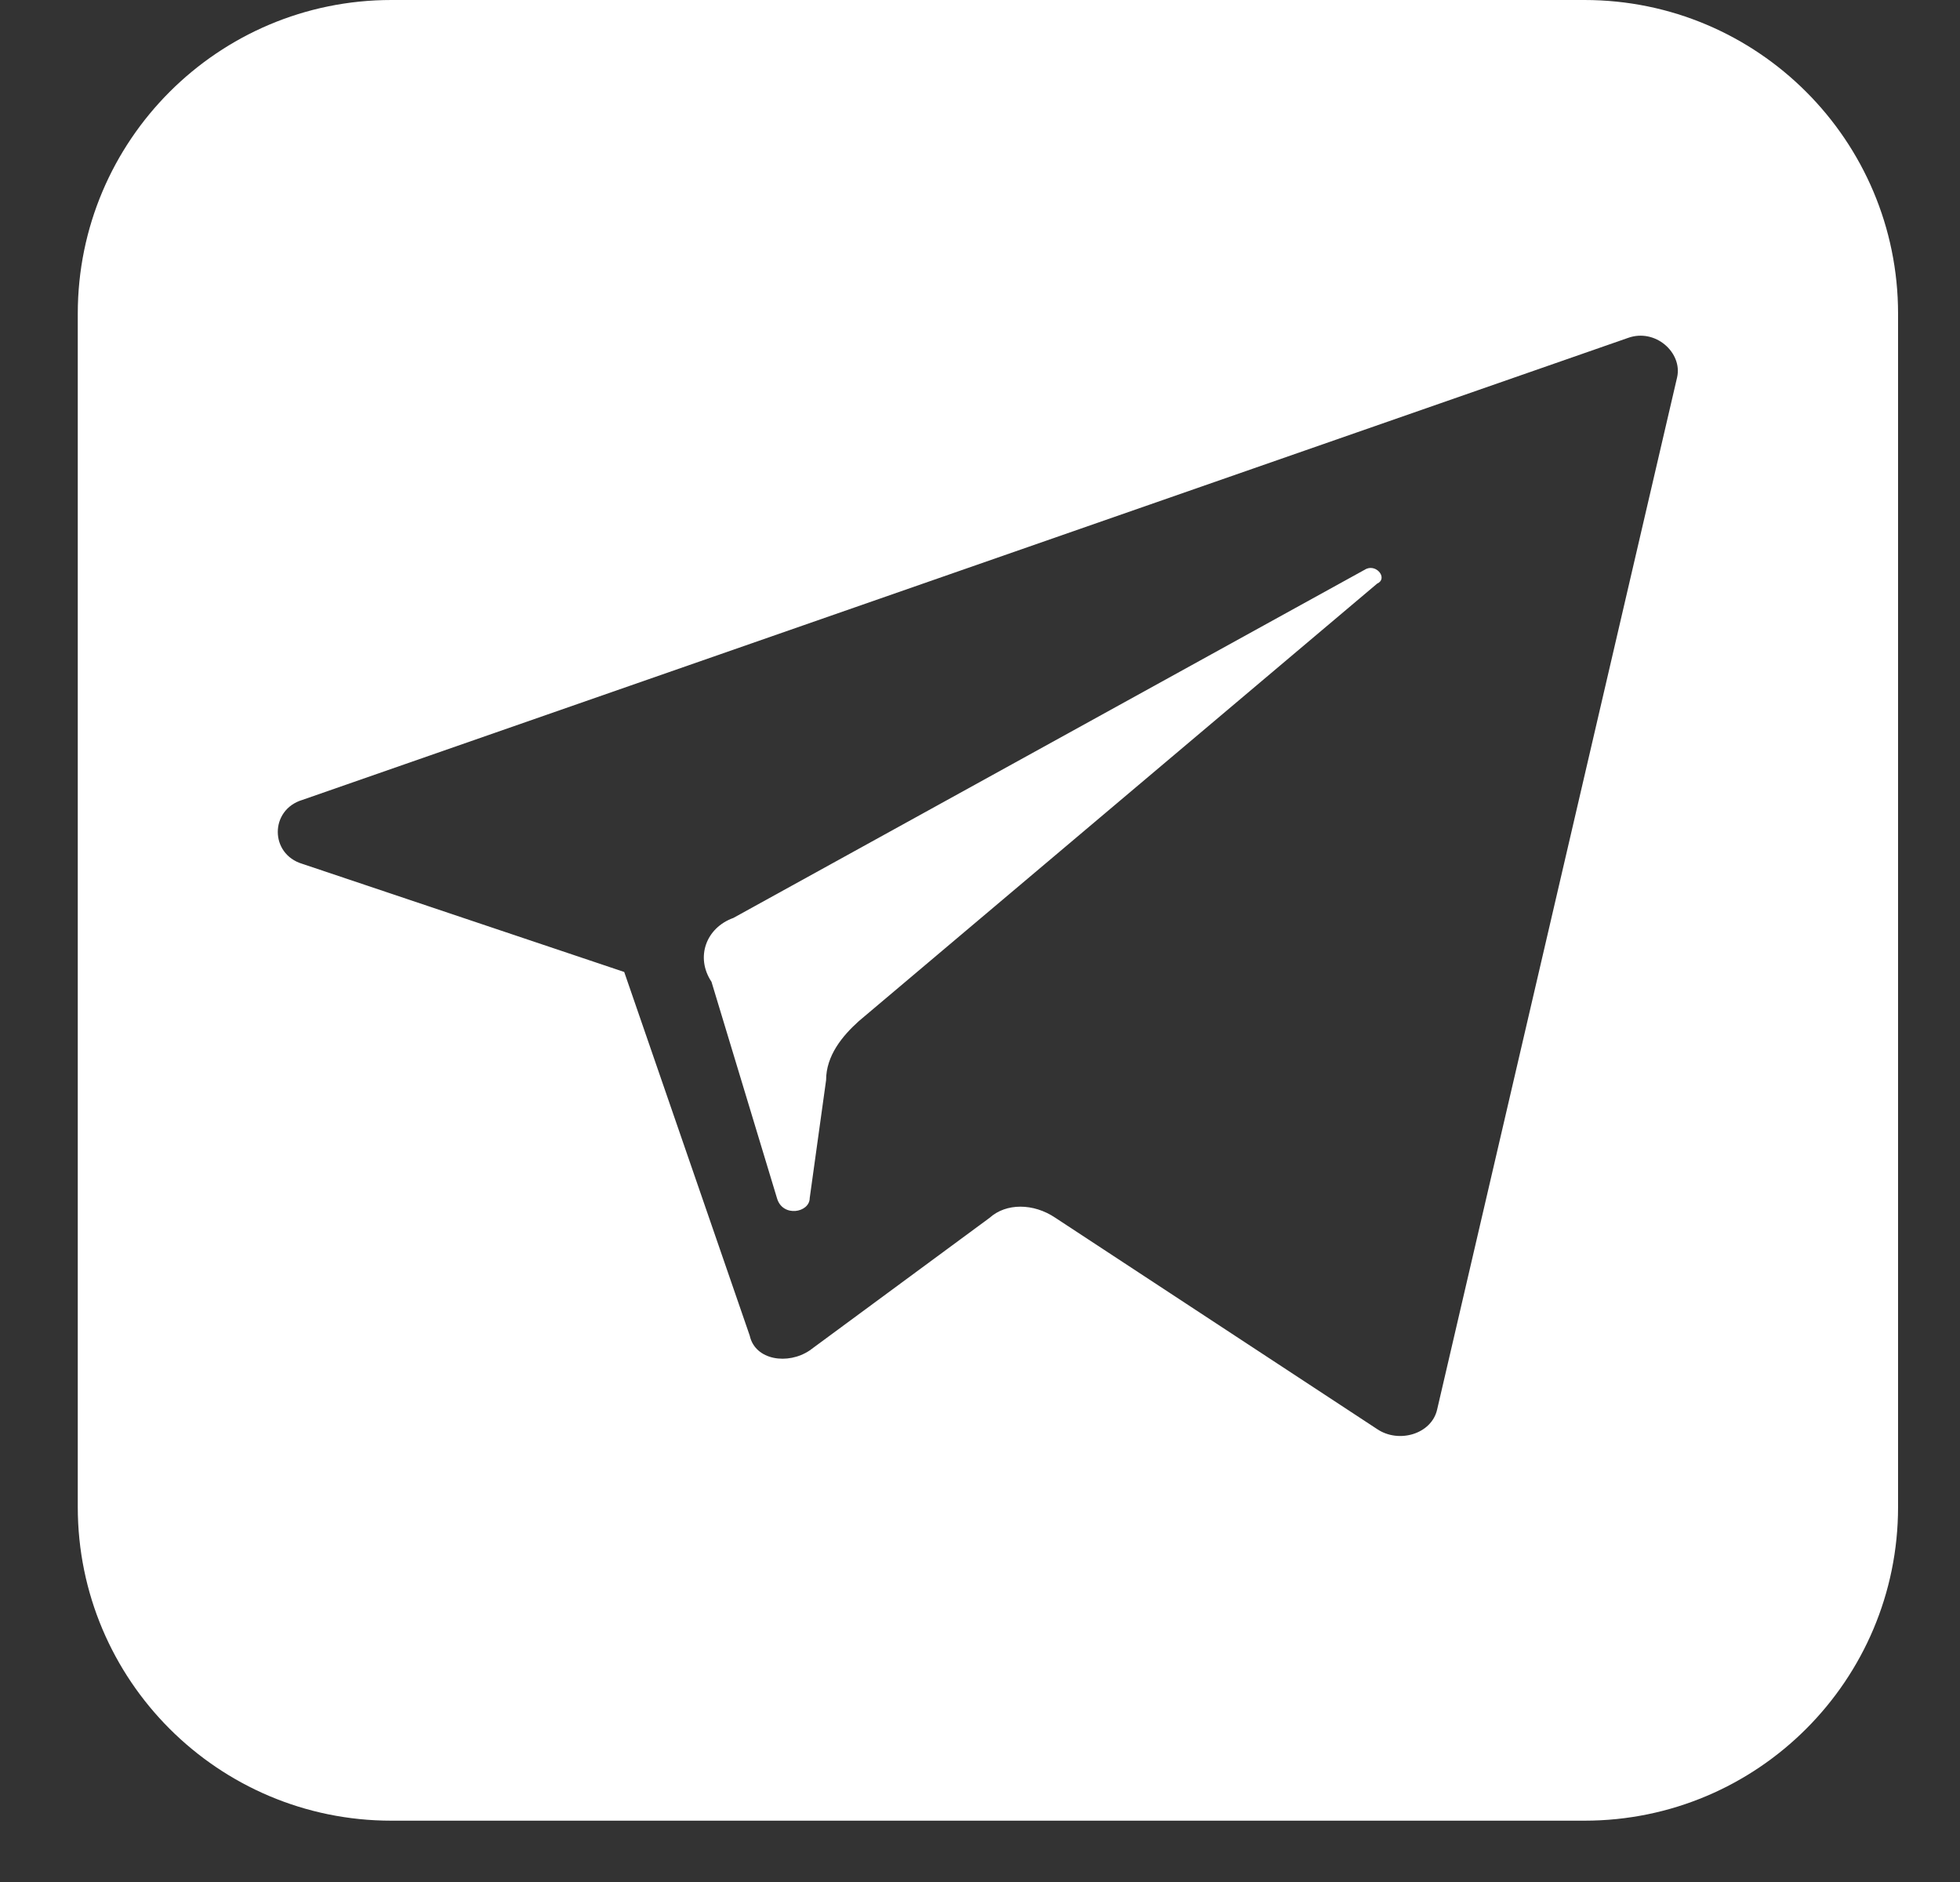 <svg width="25" height="24" viewBox="0 0 25 24" fill="none" xmlns="http://www.w3.org/2000/svg">
<rect x="0" y="0" width="25" height="24" fill="#333333" stroke="none"/>
<path fill-rule="evenodd" clip-rule="evenodd" d="M4.992 0C2.783 0 0.992 1.791 0.992 4V19.218C0.992 21.427 2.783 23.218 4.992 23.218H20.21C22.419 23.218 24.21 21.427 24.21 19.218V4C24.21 1.791 22.419 0 20.21 0H4.992ZM7.962 12.395L3.856 11.016C3.439 10.891 3.439 10.327 3.856 10.201L20.766 4.309C21.114 4.184 21.462 4.497 21.392 4.811L18.331 17.974C18.261 18.287 17.843 18.412 17.565 18.224L13.46 15.529C13.181 15.341 12.833 15.341 12.624 15.529L10.328 17.221C10.05 17.409 9.632 17.347 9.563 17.033L7.962 12.395ZM17.426 7.255L9.354 11.706C9.006 11.831 8.867 12.207 9.075 12.52L9.91 15.278C9.98 15.529 10.328 15.466 10.328 15.278L10.537 13.774C10.537 13.461 10.745 13.21 10.954 13.022L17.565 7.443C17.704 7.381 17.565 7.193 17.426 7.255Z" fill="white"/>
</svg>
